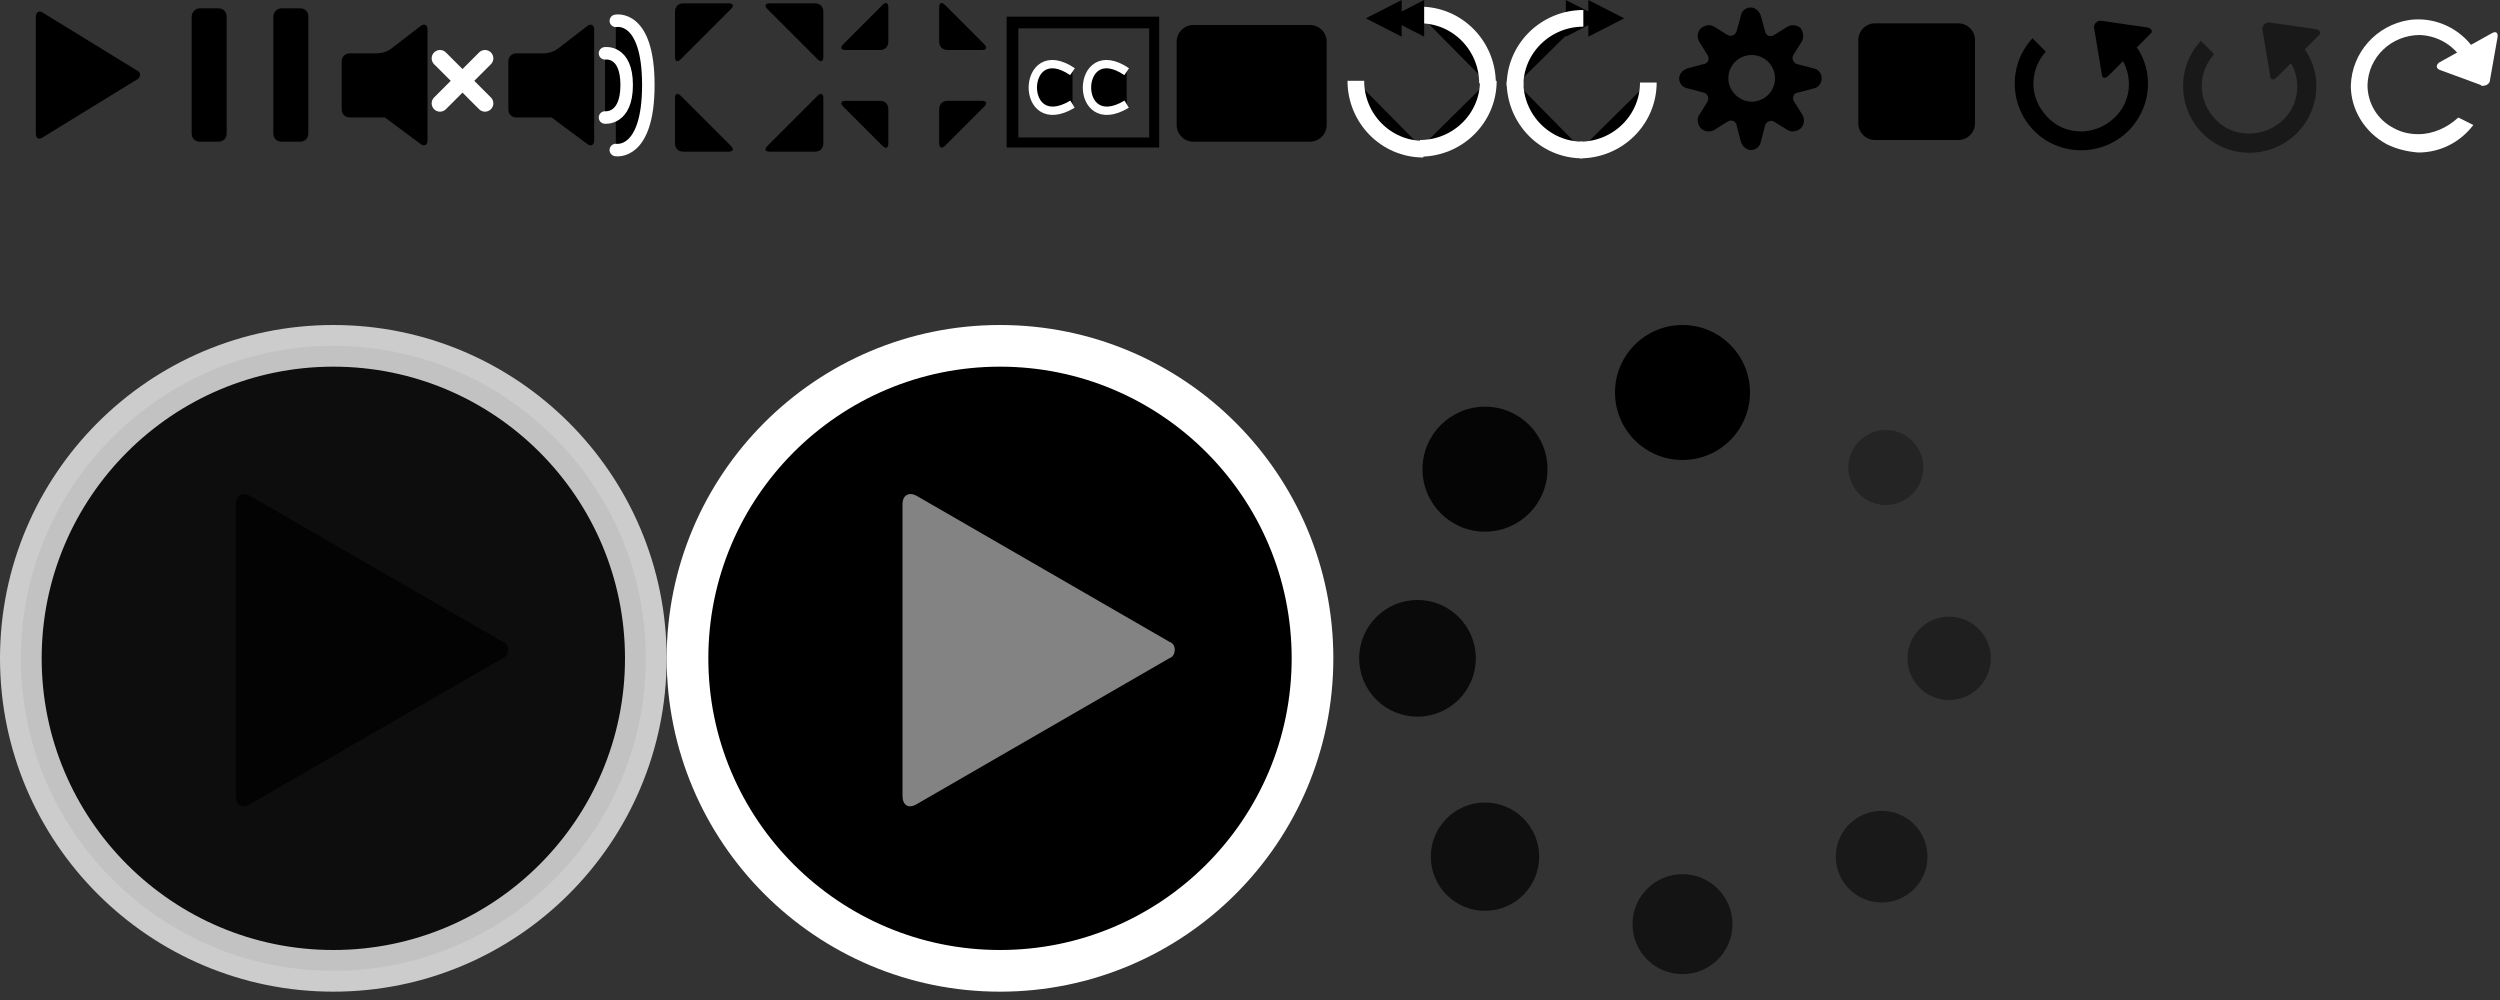<?xml version="1.0" encoding="utf-8"?>
<!-- Generator: Adobe Illustrator 22.0.1, SVG Export Plug-In . SVG Version: 6.00 Build 0)  -->
<svg version="1.1" id="Layer_1" xmlns="http://www.w3.org/2000/svg" xmlns:xlink="http://www.w3.org/1999/xlink" x="0px" y="0px"
	 viewBox="0 0 300 120" style="enable-background:new 0 0 300 120;" xml:space="preserve">
<rect x="0" y="0" width="300" height="120" fill="#333333" stroke="none"/>
<style type="text/css">
	.st0{stroke:#FFFFFF;stroke-width:1.5;stroke-linecap:round;}
	.st1{stroke:#FFFFFF;}
	.st2{stroke:#FFFFFF;stroke-width:2;stroke-linecap:round;}
	.st3{stroke:#FFFFFF;stroke-width:2;}
	.st4{opacity:0.5;}
	.st5{stroke:#FFFFFF;stroke-width:5;}
	.st6{opacity:0.75;}
	.st7{opacity:0.75;stroke:#FFFFFF;stroke-width:5;enable-background:new    ;}
	.st8{fill:#838383;}
	.st9{opacity:0.4;enable-background:new    ;}
	.st10{opacity:0.6;enable-background:new    ;}
	.st11{opacity:0.8;enable-background:new    ;}
	.st12{opacity:0.9;enable-background:new    ;}
	.st13{opacity:0.3;enable-background:new    ;}
	.st14{opacity:0.5;enable-background:new    ;}
	.st15{opacity:0.7;enable-background:new    ;}
	.st16{fill:#FFFFFF;}
</style>
<g id="controls">
	<g id="play_pause">
		<g id="play">
			<g id="Polygon">
				<path d="M16.5,8.5c0.3,0.1,0.4,0.5,0.2,0.8c-0.1,0.1-0.1,0.2-0.2,0.2l-11.4,7c-0.5,0.3-0.8,0.1-0.8-0.5V2c0-0.5,0.4-0.8,0.8-0.5
					L16.5,8.5z"/>
			</g>
		</g>
	</g>
	<g id="pause">
		<g>
			<path d="M24,1h2.2c0.6,0,1,0.4,1,1v14c0,0.6-0.4,1-1,1H24c-0.6,0-1-0.4-1-1V2C23,1.5,23.4,1,24,1z"/>
			<path d="M33.8,1H36c0.6,0,1,0.4,1,1v14c0,0.6-0.4,1-1,1h-2.2c-0.6,0-1-0.4-1-1V2C32.8,1.5,33.2,1,33.8,1z"/>
		</g>
	</g>
	<g id="fullscreen">
		<g id="enter">
			<path d="M81,1.4c0-0.6,0.4-1,1-1h5.4c0.6,0,0.7,0.3,0.3,0.7l-6,6C81.3,7.5,81,7.4,81,6.8L81,1.4z"/>
			<path d="M81,17.2c0,0.6,0.4,1,1,1h5.4c0.6,0,0.7-0.3,0.3-0.7l-6-6c-0.4-0.4-0.7-0.3-0.7,0.3L81,17.2z"/>
			<path d="M98.8,1.4c0-0.6-0.4-1-1-1h-5.4c-0.6,0-0.7,0.3-0.3,0.7l6,6c0.4,0.4,0.7,0.3,0.7-0.3V1.4z"/>
			<path d="M98.8,17.2c0,0.6-0.4,1-1,1h-5.4c-0.6,0-0.7-0.3-0.3-0.7l6-6c0.4-0.4,0.7-0.3,0.7,0.3V17.2z"/>
		</g>
	</g>
	<g id="exit">
		<g>
			<path d="M112.7,5c0,0.6,0.4,1,1,1h4.1c0.6,0,0.7-0.3,0.3-0.7l-4.7-4.7c-0.4-0.4-0.7-0.3-0.7,0.3V5z"/>
			<path d="M105.6,6c0.6,0,1-0.4,1-1V0.9c0-0.6-0.3-0.7-0.7-0.3l-4.7,4.7c-0.4,0.4-0.3,0.7,0.3,0.7L105.6,6z"/>
			<path d="M106.6,13.1c0-0.6-0.4-1-1-1h-4.1c-0.6,0-0.7,0.3-0.3,0.7l4.7,4.7c0.4,0.4,0.7,0.3,0.7-0.3V13.1z"/>
			<path d="M113.7,12.1c-0.6,0-1,0.4-1,1v4.1c0,0.5,0.3,0.7,0.7,0.3l4.7-4.7c0.4-0.4,0.3-0.7-0.3-0.7L113.7,12.1z"/>
		</g>
	</g>
	<g id="volume">
		<path d="M67,5.8c-0.5,0.4-1.2,0.6-1.8,0.6H62c-0.6,0-1,0.4-1,1v5.7c0,0.6,0.4,1,1,1h3.2c0.3,0,0.7,0,1,0c0.3,0.2,0.5,0.4,0.8,0.6
			l3.5,2.6c0.4,0.3,0.8,0.1,0.8-0.4V3.5c0-0.5-0.4-0.7-0.8-0.4L67,5.8z"/>
		<g id="volume-2">
			<g id="soundbars">
				<path class="st0" d="M73.9,2.5c0,0,3.9-0.8,3.9,7.7S73.9,18,73.9,18"/>
				<path class="st0" d="M72.6,6.4c0,0,2.6-0.4,2.6,3.8s-2.6,3.9-2.6,3.9"/>
			</g>
		</g>
	</g>
	<g id="closed_captions">
		<path class="st1" d="M128.7,8.6c-6.2-4.2-6.5,7.8,0,3.9"/>
		<path class="st1" d="M135.2,8.6c-6.2-4.2-6.5,7.8,0,3.9"/>
		<path d="M122.2,3.4h15.7v13.1h-15.7V3.4z M120.8,2v15.7h18.3V2H120.8z"/>
	</g>
	<g id="muted">
		<path d="M47,5.8c-0.5,0.4-1.2,0.6-1.8,0.6H42c-0.6,0-1,0.4-1,1v5.7c0,0.6,0.4,1,1,1h3.2c0.3,0,0.7,0,1,0c0.3,0.2,0.5,0.4,0.8,0.6
			l3.5,2.6c0.4,0.3,0.8,0.1,0.8-0.4V3.5c0-0.5-0.4-0.7-0.8-0.4L47,5.8z"/>
		<line class="st2" x1="52.8" y1="7" x2="58.2" y2="12.4"/>
		<line class="st2" x1="52.8" y1="12.4" x2="58.2" y2="7"/>
	</g>
	<g id="skip_forward">
		<g id="play_pause-2">
			<g id="play-2">
				<path id="Polygon-2" d="M192.2,2.2l-4.3,2.2V0L192.2,2.2z"/>
			</g>
		</g>
		<g id="play_pause-3">
			<g id="play-3">
				<path id="Polygon-3" d="M194.9,2.2l-4.3,2.2V0L194.9,2.2z"/>
			</g>
		</g>
		<path class="st3" d="M190,2.2c-4.5,0-8.2,3.6-8.2,8.1c0,0,0,0,0,0"/>
		<path class="st3" d="M181.8,9.8c0,4.5,3.6,8.2,8.1,8.2c0,0,0,0,0,0"/>
		<path class="st3" d="M189.6,18c4.5,0,8.2-3.6,8.2-8.1c0,0,0,0,0,0"/>
	</g>
	<g id="skipback">
		<path class="st3" d="M162.7,9.7c0,4.5,3.6,8.2,8.1,8.2c0,0,0,0,0,0"/>
		<path class="st3" d="M170.4,17.8c4.5,0,8.2-3.6,8.2-8.1c0,0,0,0,0,0"/>
		<path class="st3" d="M178.5,10c0-4.5-3.6-8.2-8.1-8.2c0,0,0,0,0,0"/>
		<g id="play_pause-4">
			<g id="play-4">
				<path id="Polygon-4" d="M166.6,2.2l4.3,2.2V0L166.6,2.2z"/>
			</g>
		</g>
		<g id="play_pause-5">
			<g id="play-5">
				<path id="Polygon-5" d="M163.9,2.2l4.3,2.2V0L163.9,2.2z"/>
			</g>
		</g>
	</g>
	<g id="close_captions">
		<path d="M143.2,3h14c1.1,0,2,0.9,2,2v10c0,1.1-0.9,2-2,2h-14c-1.1,0-2-0.9-2-2V5C141.2,3.9,142.1,3,143.2,3z"/>
		<path d="M146.4,13.8c-0.8,0-1.6-0.4-2.1-1c-1.1-1.4-1-3.4,0.1-4.8c0.5-0.6,2-1.7,4.6,0.2L148.4,9c-1.4-1-2.6-1.1-3.3-0.3
			c-0.8,1-0.8,2.4-0.1,3.5c0.7,0.9,1.9,0.8,3.4-0.1l0.5,0.9C148.2,13.5,147.3,13.7,146.4,13.8z"/>
		<path d="M153.9,13.8c-0.8,0-1.6-0.4-2.1-1c-1.1-1.4-1-3.4,0.1-4.8c0.5-0.6,2-1.7,4.6,0.2L156,9c-1.4-1-2.6-1.1-3.3-0.3
			c-0.8,1-0.8,2.4-0.1,3.5c0.7,0.9,1.9,0.8,3.4-0.1l0.5,0.9C155.7,13.5,154.8,13.7,153.9,13.8z"/>
	</g>
	<path d="M218.6,9.4c0-0.6-0.4-1.1-1-1.2l-1.9-0.5c-0.4-0.1-0.6-0.4-0.6-0.8c0-0.1,0.1-0.2,0.1-0.3l1-1.6c0.3-0.5,0.2-1.1-0.1-1.6
		l0,0c-0.4-0.4-1.1-0.5-1.6-0.2l-1.6,1c-0.3,0.2-0.8,0.2-1-0.2c-0.1-0.1-0.1-0.2-0.1-0.3l-0.5-1.8c-0.2-0.6-0.7-1-1.2-1l0,0
		c-0.6,0-1.1,0.4-1.2,1l-0.5,1.8c-0.1,0.4-0.4,0.6-0.8,0.6c-0.1,0-0.2-0.1-0.3-0.1l-1.6-1c-0.5-0.3-1.1-0.2-1.6,0.2l0,0
		c-0.4,0.4-0.5,1.1-0.2,1.6l1,1.6c0.2,0.3,0.2,0.8-0.2,1c-0.1,0.1-0.2,0.1-0.3,0.1l-1.9,0.5c-0.6,0.2-1,0.7-1,1.2l0,0
		c0,0.6,0.4,1.1,1,1.2l1.9,0.5c0.4,0.1,0.6,0.4,0.6,0.8c0,0.1-0.1,0.2-0.1,0.3l-1,1.6c-0.3,0.5-0.2,1.1,0.2,1.6l0,0
		c0.4,0.4,1.1,0.5,1.6,0.2l1.6-1c0.3-0.2,0.8-0.2,1,0.2c0.1,0.1,0.1,0.2,0.1,0.3l0.5,1.9c0.2,0.6,0.7,1,1.2,1l0,0
		c0.6,0,1.1-0.4,1.2-1l0.5-1.9c0.1-0.4,0.4-0.6,0.8-0.6c0.1,0,0.2,0.1,0.3,0.1l1.6,1c0.5,0.3,1.1,0.2,1.6-0.2l0,0
		c0.4-0.4,0.5-1.1,0.2-1.6l-1-1.6c-0.2-0.3-0.2-0.8,0.2-1c0.1-0.1,0.2-0.1,0.3-0.1l1.9-0.5C218.2,10.5,218.6,10,218.6,9.4L218.6,9.4
		z M213,9.4c0,1.6-1.3,2.8-2.8,2.8s-2.8-1.3-2.8-2.8c0-1.6,1.3-2.8,2.8-2.8c0,0,0,0,0,0C211.7,6.6,213,7.8,213,9.4L213,9.4z"/>
	<path d="M225,2.8h10c1.1,0,2,0.9,2,2v10c0,1.1-0.9,2-2,2h-10c-1.1,0-2-0.9-2-2v-10C223,3.7,223.9,2.8,225,2.8z"/>
	<g id="loop">
		<path d="M254.2,6.5c2,2.5,1.6,6.1-0.9,8c-2.5,2-6.1,1.6-8-0.9c-1.8-2.2-1.7-5.3,0.2-7.4l-1.6-1.6c-3,3.2-2.8,8.3,0.4,11.3
			c3.2,3,8.3,2.8,11.3-0.4c2.8-3,2.9-7.6,0.2-10.6L254.2,6.5z"/>
		<g id="play_pause-6">
			<g id="play-6">
				<g id="Polygon-6">
					<path d="M251.3,3.4c-0.1-0.4,0.2-0.8,0.6-0.9c0.1,0,0.2,0,0.3,0l5.5,0.8c0.5,0.1,0.7,0.5,0.3,0.8l-5,5
						c-0.4,0.4-0.8,0.3-0.8-0.3L251.3,3.4z"/>
				</g>
			</g>
		</g>
	</g>
	<g id="loop_off" class="st4">
		<path d="M274.4,6.8c2,2.5,1.6,6.1-0.9,8s-6.1,1.6-8-0.9c-1.8-2.2-1.7-5.3,0.2-7.4l-1.6-1.6c-3,3.2-2.8,8.3,0.4,11.3
			c3.2,3,8.3,2.8,11.3-0.4c2.8-3,2.9-7.6,0.2-10.6L274.4,6.8z"/>
		<g id="play_pause-7">
			<g id="play-7">
				<g id="Polygon-7">
					<path d="M271.5,3.6c-0.1-0.4,0.2-0.8,0.6-0.9c0.1,0,0.2,0,0.3,0l5.5,0.8c0.5,0.1,0.7,0.5,0.3,0.8l-5,5
						c-0.4,0.4-0.8,0.3-0.8-0.3L271.5,3.6z"/>
				</g>
			</g>
		</g>
	</g>
</g>
<path id="Ellipse2" class="st5" d="M82.5,79c0-20.7,16.8-37.5,37.5-37.5s37.5,16.8,37.5,37.5s-16.8,37.5-37.5,37.5
	S82.5,99.7,82.5,79z"/>
<g id="big_play_-_light">
	<g id="Polygon-8" class="st6">
		<path d="M60.3,77c0.6,0.2,0.8,0.8,0.6,1.4c-0.1,0.3-0.3,0.5-0.6,0.6L30,96.5c-1,0.6-1.7,0.1-1.7-1v-35c0-1.1,0.8-1.5,1.7-1
			L60.3,77z"/>
	</g>
	<path id="Ellipse" class="st7" d="M2.5,79c0-20.7,16.8-37.5,37.5-37.5S77.5,58.3,77.5,79S60.7,116.5,40,116.5S2.5,99.7,2.5,79
		L2.5,79z"/>
</g>
<g id="Polygon2">
	<path class="st8" d="M140.3,77c0.6,0.2,0.8,0.8,0.6,1.4c-0.1,0.3-0.3,0.5-0.6,0.6L110,96.5c-1,0.6-1.7,0.1-1.7-1v-35
		c0-1.1,0.8-1.5,1.7-1L140.3,77z"/>
</g>
<g id="Loading">
	<circle cx="201.9" cy="47.1" r="8.1"/>
	<circle class="st9" cx="233.9" cy="79" r="5"/>
	<circle class="st10" cx="201.9" cy="110.9" r="6"/>
	<circle class="st11" cx="170.1" cy="79" r="7"/>
	<circle class="st12" cx="178.2" cy="56.3" r="7.5"/>
	<circle class="st13" cx="226.3" cy="56.1" r="4.5"/>
	<circle class="st14" cx="225.8" cy="102.8" r="5.5"/>
	<circle class="st15" cx="178.2" cy="102.8" r="6.5"/>
</g>
<g id="Guides">
	<g id="play_pause-8">
		<g id="play-8">
			<g id="Polygon-9">
				<path class="st16" d="M298.8,9.6c0,0.4-0.4,0.7-0.9,0.7c-0.1,0-0.2,0-0.2-0.1l-4.9-1.8c-0.5-0.2-0.5-0.6-0.1-0.9L299,4
					c0.5-0.3,0.8-0.1,0.7,0.5L298.8,9.6z"/>
			</g>
		</g>
	</g>
	<path id="replay" class="st16" d="M290.2,16.1c-1,0-2-0.2-2.9-0.7c-2-1-3.2-3-3.2-5.2c0.1-3.4,2.9-6,6.3-6c2.5,0.1,4.8,1.7,5.6,4.1
		l0.1-0.1l2.1,1.1c-0.6-4.4-4.7-7.5-9.1-6.9c-3.9,0.6-6.9,3.9-7,7.9c0,2.9,1.7,5.6,4.3,7c1.2,0.6,2.5,0.9,3.8,1c2.6,0,5-1.2,6.6-3.3
		l-1.8-0.9C293.7,15.3,292,16.1,290.2,16.1z"/>
</g>
</svg>
